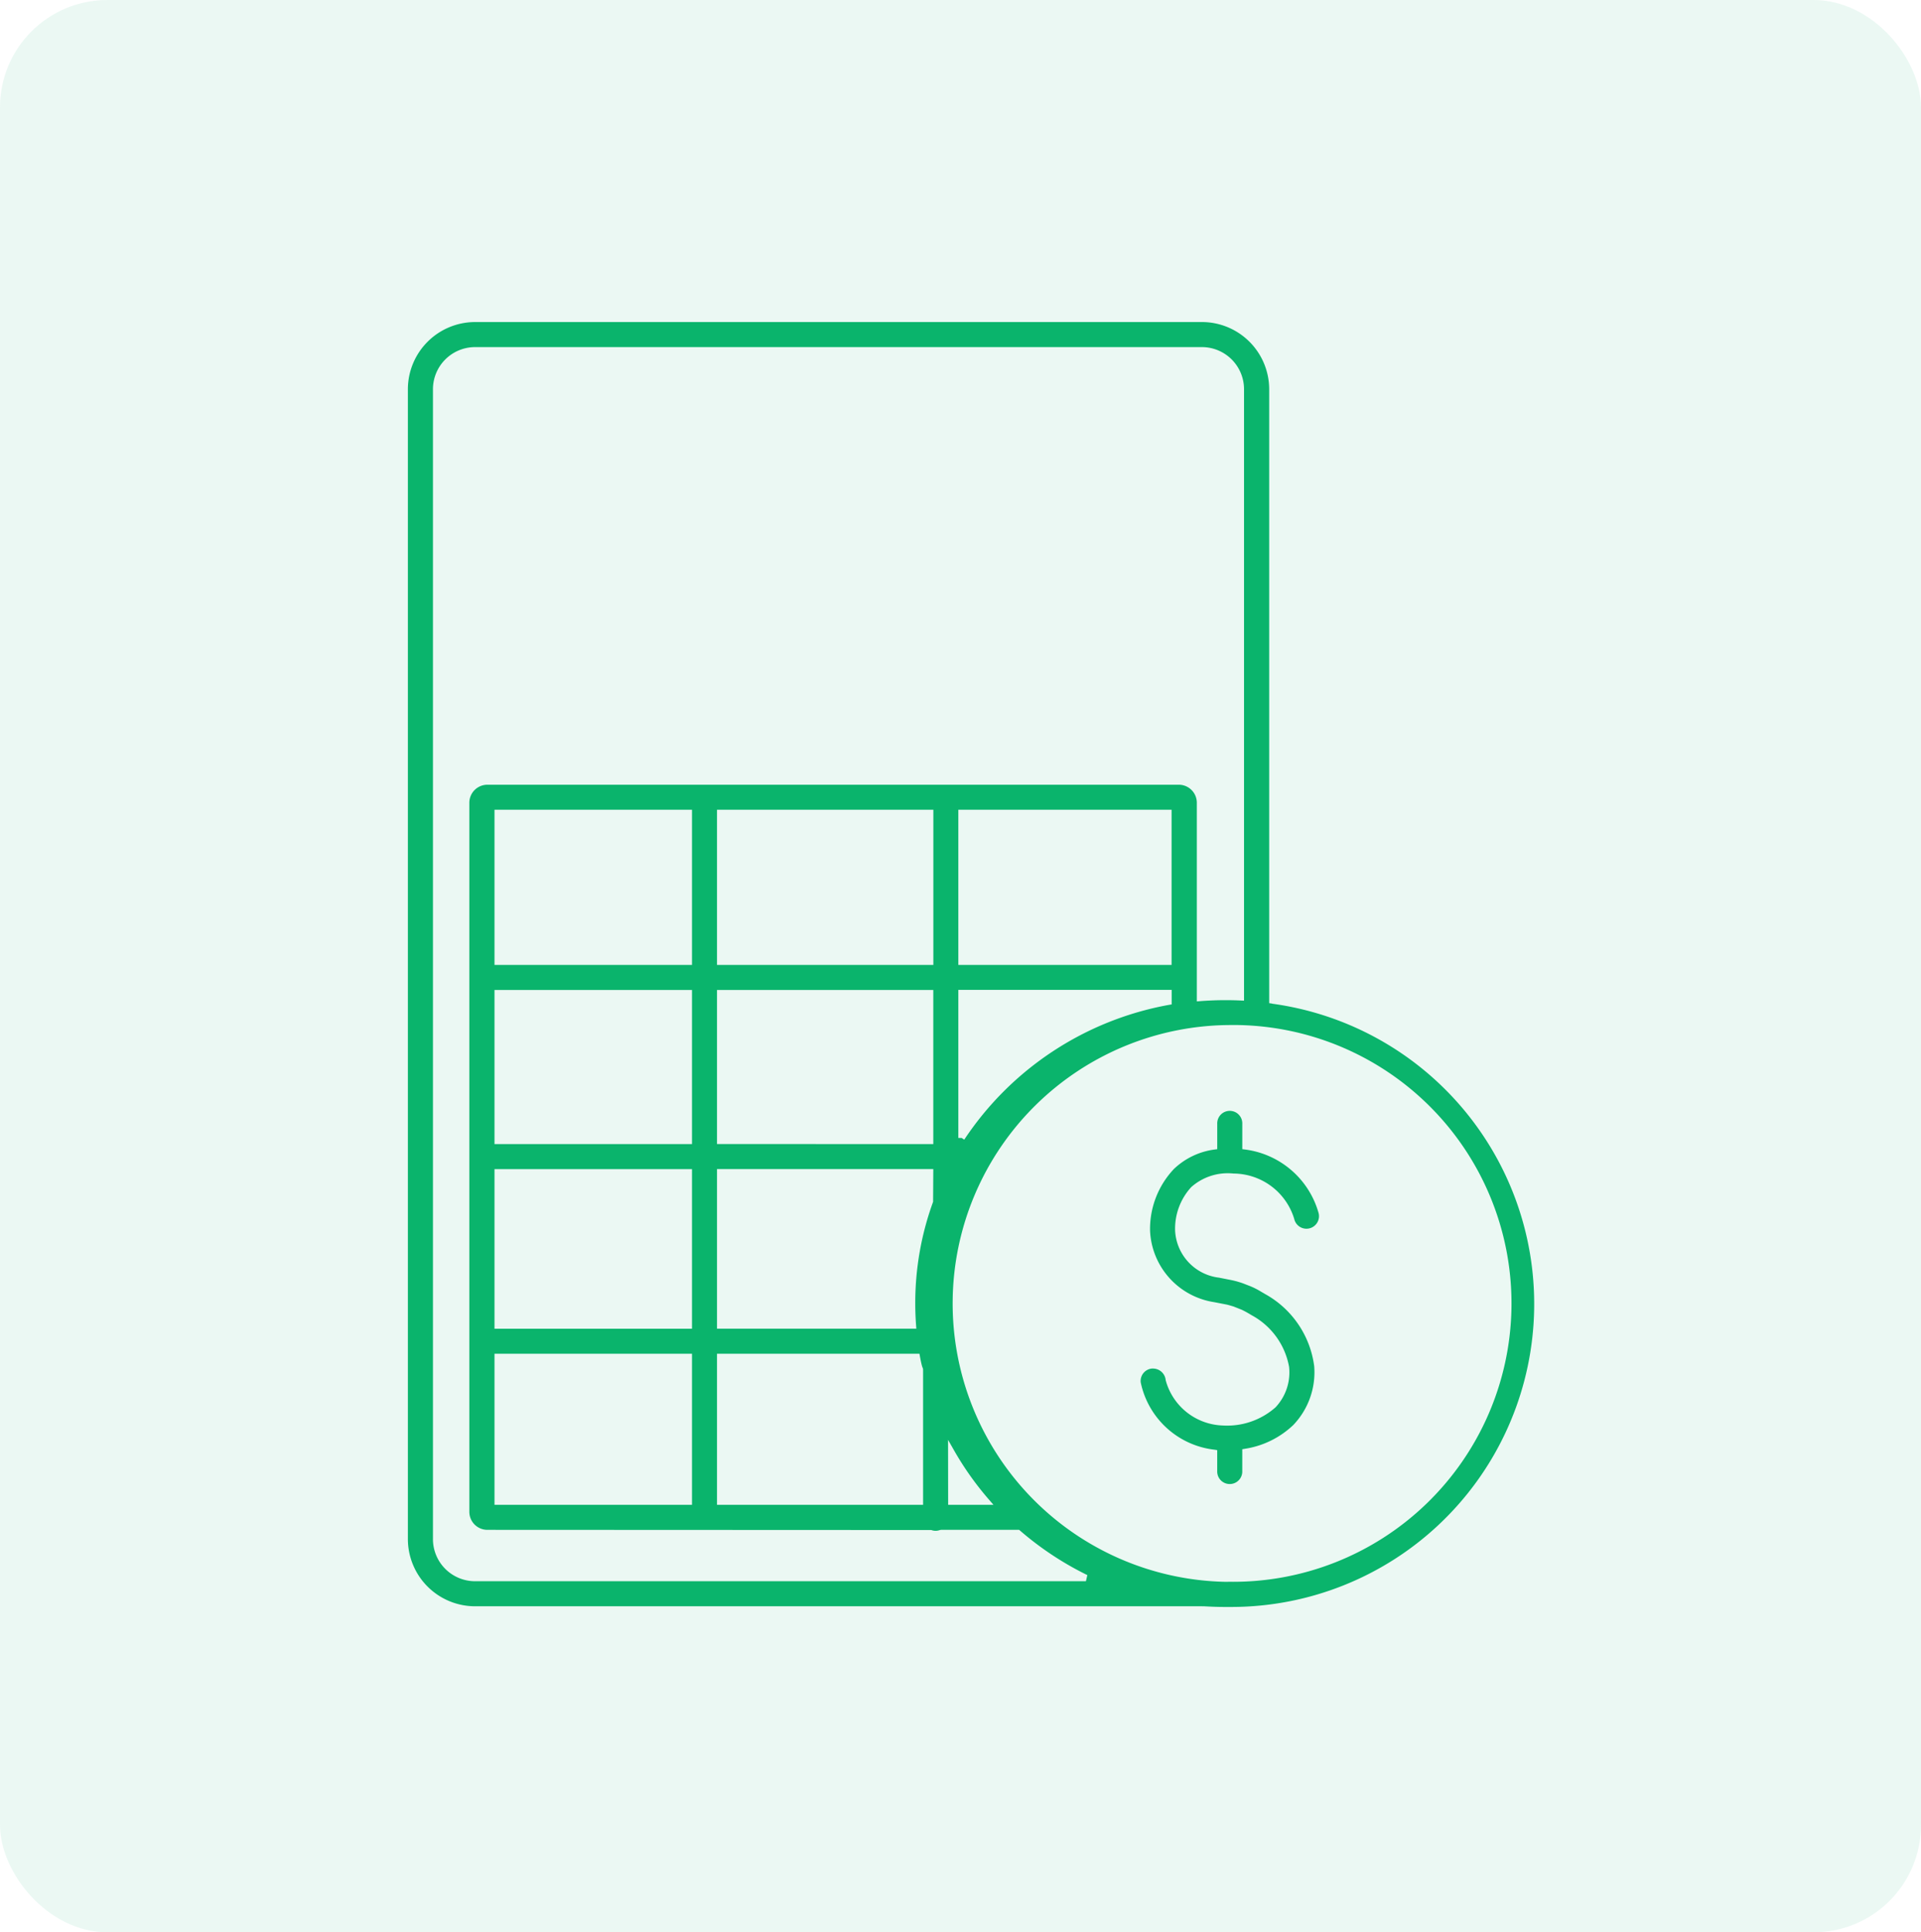 <svg xmlns="http://www.w3.org/2000/svg" width="89.485" height="90"><g transform="translate(-359 -1599.846)"><rect data-name="Прямоугольник 69" width="89.485" height="90" rx="5" transform="translate(359 1599.846)" fill="rgba(57,185,131,0.1)"/><g data-name="img-InsuranceCalculation (export this)"><path data-name="base / 60x60" fill="none" d="M371.999 1612.846h64v64h-64z"/><g data-name="Сгруппировать 338" fill="#0ab46c"><path data-name="Контур 237" d="M418.253 1646.587l-.131-.017v-28.591a3.134 3.134 0 00-3.122-3.133h-33.882a3.134 3.134 0 00-3.118 3.133v53.55a3.133 3.133 0 003.118 3.132H415a.612.612 0 00.074 0c.355.021.681.032.994.032h.321a14.114 14.114 0 001.86-28.1zm-8.668 26.907h-28.468a1.962 1.962 0 01-1.949-1.967v-53.548a1.963 1.963 0 011.949-1.966H415a1.963 1.963 0 011.95 1.967v28.473l-.15-.007a15.328 15.328 0 00-1.887.029l-.162.013v-9.254a.84.84 0 00-.837-.838H381.7a.841.841 0 00-.837.838v33.029a.84.84 0 00.837.838l20.683.009a.574.574 0 00.4 0l.052-.009h3.64l.043.037a14.586 14.586 0 003.133 2.071zm-5.943-20.643v-6.9h9.937v.677l-.124.021a14.555 14.555 0 00-9.538 6.278l-.121-.08h-.154zm0-8.063v-7.226h9.933v7.226zm-1.176 11.034a13.773 13.773 0 00-.831 4.734c0 .34.013.68.038 1.014l.012.162H392.4v-7.433h10.075zm-.466 7.876v6.238h-9.6v-7.038h9.431l.022.124c.132.724.147.447.147.676zm-9.6-10.566v-7.177h10.075v7.178zm0-8.344v-7.226h10.078v7.226zm-10.365 16.945v-7.433h9.2v7.433zm9.2 1.165v7.038h-9.2v-7.038zm-9.2-18.11v-7.226h9.2v7.226zm0 8.345v-7.178h9.2v7.178zm21.128 13.777l.281.493a14.258 14.258 0 001.619 2.284l.216.249h-2.112zm13.046 6.612h-.142a12.968 12.968 0 01.3-25.933h.309a12.967 12.967 0 01-.468 25.93z"/><path data-name="Контур 238" d="M417 1653.387l-.131-.017v-1.176a.584.584 0 10-1.167 0v1.177l-.131.017a3.375 3.375 0 00-1.889.907 4.066 4.066 0 00-1.109 2.889 3.522 3.522 0 002.985 3.312l.578.112c.065.013.22.059.3.083a.855.855 0 01.092.034l.278.11a.8.8 0 01.084.038c.127.064.16.082.248.133l.169.1a3.42 3.42 0 011.741 2.4 2.371 2.371 0 01-.631 1.889 3.4 3.4 0 01-2.448.846 2.849 2.849 0 01-2.669-2.112.593.593 0 00-.583-.54.487.487 0 00-.066 0 .582.582 0 00-.514.644 3.97 3.97 0 003.436 3.135l.128.02v1.02a.584.584 0 001.167 0v-1.062l.127-.021a4.188 4.188 0 002.249-1.106 3.553 3.553 0 00.975-2.738 4.5 4.5 0 00-2.279-3.358l-.21-.123a3.478 3.478 0 00-.505-.254l-.24-.093a2.587 2.587 0 00-.213-.076 4.041 4.041 0 00-.418-.11l-.568-.112a2.322 2.322 0 01-2.046-2.178 2.867 2.867 0 01.752-2.041 2.558 2.558 0 011.969-.63h.009a2.972 2.972 0 012.818 2.113.584.584 0 101.137-.267 4.1 4.1 0 00-3.425-2.965z"/></g></g></g></svg>
